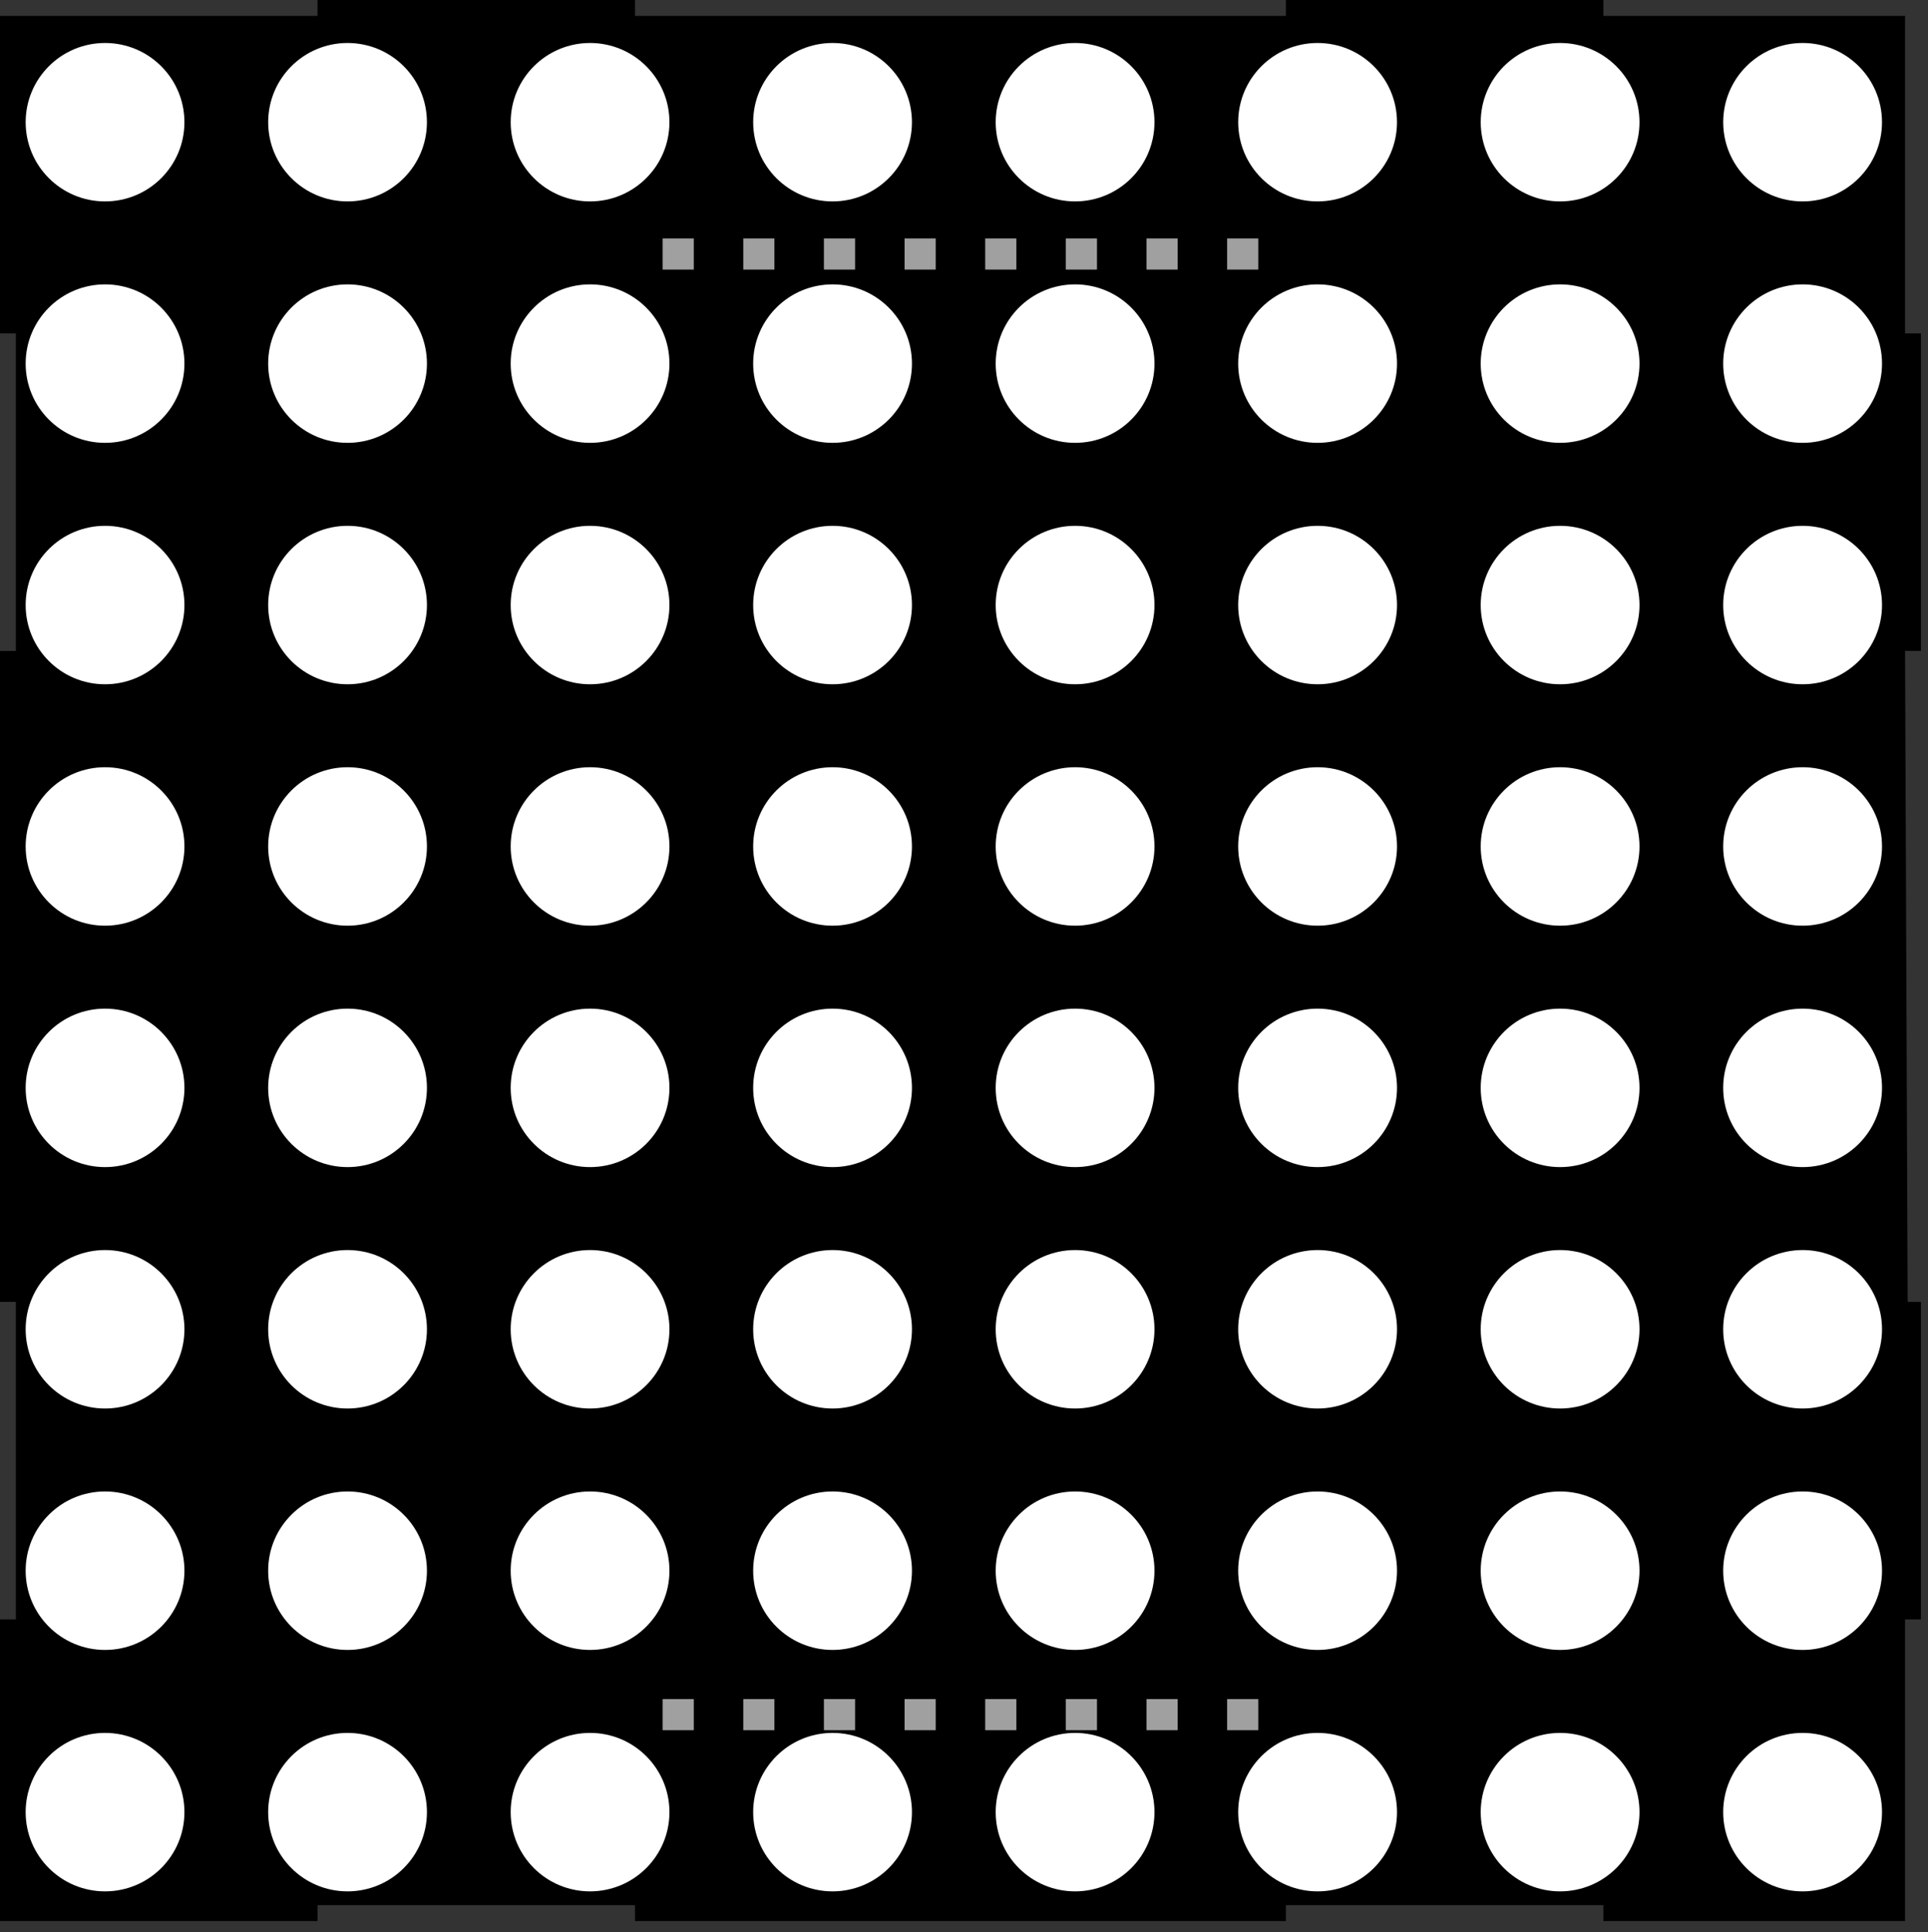 <?xml version='1.0' encoding='utf-8'?>
<!-- Generator: Adobe Illustrator 16.0.0, SVG Export Plug-In . SVG Version: 6.00 Build 0)  -->
<svg xmlns="http://www.w3.org/2000/svg" height="2.396in" id="0" width="2.391in" gorn="0" viewBox="0 0 172.129 172.489" x="0px"  y="0px" xml:space="preserve" version="1.2" baseProfile="tiny" xmlns:xml="http://www.w3.org/XML/1998/namespace">
    <rect x="0" y="0" width="172.129" height="172.489" fill="#333333" stroke="none"/>
    <desc id="0.0" >
        <referenceFile id="0.0.0" >LED_Matrix_LBT2088AH Kopie.svg</referenceFile>
    </desc>
    <desc id="0.1" >Fritzing breadboard generated by brd2svg</desc>
    <g id="breadboard" gorn="0.2" >
        <g id="0.2.0" gorn="0.2.0" >
            <g id="0.2.0.0" gorn="0.2.0.0" >
                <g id="0.2.0.0.0" gorn="0.2.0.0.0" >
                    <path id="0.2.0.0.0.0" gorn="0.2.0.0.0.0" d="M0,144.567v26.93h28.347v-1.418h28.346v1.418h58.11v-1.418h28.347v1.418h26.93v-26.93h1.417l0.001-28.347h-1.185l-0.233-58.11h1.418V29.764h-1.418V1.417h-26.93V0h-28.347v1.417h-58.11V0H28.347v1.417H0v28.346h1.417V58.11H0v58.11h1.417v28.347H0z" />
                </g>
            </g>
            <g id="0.2.0.1" gorn="0.2.0.1" >
                <g id="0.2.0.1.0" gorn="0.2.0.1.0" >
                    <ellipse id="0.2.0.1.0.0" gorn="0.2.0.1.0.0" cx="160.934" cy="161.773"  fill="#FFFFFF" rx="7.09" ry="7.073"/>
                    <ellipse id="0.2.0.1.0.1" gorn="0.2.0.1.0.1" cx="139.284" cy="161.773"  fill="#FFFFFF" rx="7.088" ry="7.073"/>
                    <ellipse id="0.2.0.1.0.2" gorn="0.2.0.1.0.2" cx="117.633" cy="161.773"  fill="#FFFFFF" rx="7.09" ry="7.073"/>
                    <ellipse id="0.2.0.1.0.3" gorn="0.2.0.1.0.3" cx="95.982" cy="161.773"  fill="#FFFFFF" rx="7.088" ry="7.073"/>
                    <ellipse id="0.2.0.1.0.4" gorn="0.2.0.1.0.4" cx="74.33" cy="161.773"  fill="#FFFFFF" rx="7.088" ry="7.073"/>
                    <ellipse id="0.2.0.1.0.5" gorn="0.2.0.1.0.5" cx="52.68" cy="161.773"  fill="#FFFFFF" rx="7.087" ry="7.073"/>
                    <ellipse id="0.2.0.1.0.6" gorn="0.2.0.1.0.6" cx="31.029" cy="161.773"  fill="#FFFFFF" rx="7.087" ry="7.073"/>
                    <ellipse id="0.2.0.1.0.7" gorn="0.2.0.1.0.7" cx="9.378" cy="161.773"  fill="#FFFFFF" rx="7.088" ry="7.073"/>
                </g>
                <g id="0.2.0.1.1" gorn="0.2.0.1.1" >
                    <ellipse id="0.2.0.1.1.0" gorn="0.2.0.1.1.0" cx="160.934" cy="140.22"  fill="#FFFFFF" rx="7.09" ry="7.073"/>
                    <ellipse id="0.2.0.1.1.1" gorn="0.2.0.1.1.1" cx="139.284" cy="140.22"  fill="#FFFFFF" rx="7.088" ry="7.073"/>
                    <ellipse id="0.2.0.1.1.2" gorn="0.2.0.1.1.2" cx="117.633" cy="140.22"  fill="#FFFFFF" rx="7.09" ry="7.073"/>
                    <ellipse id="0.2.0.1.1.3" gorn="0.2.0.1.1.3" cx="95.982" cy="140.22"  fill="#FFFFFF" rx="7.088" ry="7.073"/>
                    <ellipse id="0.2.0.1.1.4" gorn="0.2.0.1.1.4" cx="74.33" cy="140.22"  fill="#FFFFFF" rx="7.088" ry="7.073"/>
                    <ellipse id="0.2.0.1.1.5" gorn="0.2.0.1.1.5" cx="52.68" cy="140.22"  fill="#FFFFFF" rx="7.087" ry="7.073"/>
                    <ellipse id="0.2.0.1.1.6" gorn="0.2.0.1.1.6" cx="31.029" cy="140.22"  fill="#FFFFFF" rx="7.087" ry="7.073"/>
                    <ellipse id="0.2.0.1.1.7" gorn="0.2.0.1.1.7" cx="9.378" cy="140.22"  fill="#FFFFFF" rx="7.088" ry="7.073"/>
                </g>
                <g id="0.2.0.1.2" gorn="0.2.0.1.2" >
                    <ellipse id="0.2.0.1.2.0" gorn="0.2.0.1.2.0" cx="160.934" cy="118.667"  fill="#FFFFFF" rx="7.09" ry="7.073"/>
                    <ellipse id="0.2.0.1.2.1" gorn="0.2.0.1.2.1" cx="139.284" cy="118.667"  fill="#FFFFFF" rx="7.088" ry="7.073"/>
                    <ellipse id="0.2.0.1.2.2" gorn="0.2.0.1.2.2" cx="117.633" cy="118.667"  fill="#FFFFFF" rx="7.09" ry="7.073"/>
                    <ellipse id="0.2.0.1.2.3" gorn="0.2.0.1.2.3" cx="95.982" cy="118.667"  fill="#FFFFFF" rx="7.088" ry="7.073"/>
                    <ellipse id="0.2.0.1.2.4" gorn="0.2.0.1.2.4" cx="74.33" cy="118.667"  fill="#FFFFFF" rx="7.088" ry="7.073"/>
                    <ellipse id="0.2.0.1.2.5" gorn="0.2.0.1.2.5" cx="52.68" cy="118.667"  fill="#FFFFFF" rx="7.087" ry="7.073"/>
                    <ellipse id="0.2.0.1.2.6" gorn="0.2.0.1.2.6" cx="31.029" cy="118.667"  fill="#FFFFFF" rx="7.087" ry="7.073"/>
                    <ellipse id="0.2.0.1.2.7" gorn="0.2.0.1.2.7" cx="9.378" cy="118.667"  fill="#FFFFFF" rx="7.088" ry="7.073"/>
                </g>
                <g id="0.2.0.1.3" gorn="0.2.0.1.3" >
                    <ellipse id="0.2.0.1.3.0" gorn="0.2.0.1.3.0" cx="160.934" cy="97.116"  fill="#FFFFFF" rx="7.09" ry="7.073"/>
                    <ellipse id="0.2.0.1.3.1" gorn="0.2.0.1.3.1" cx="139.284" cy="97.116"  fill="#FFFFFF" rx="7.088" ry="7.073"/>
                    <ellipse id="0.2.0.1.3.2" gorn="0.2.0.1.3.2" cx="117.633" cy="97.116"  fill="#FFFFFF" rx="7.09" ry="7.073"/>
                    <ellipse id="0.2.0.1.3.3" gorn="0.2.0.1.3.3" cx="95.982" cy="97.116"  fill="#FFFFFF" rx="7.088" ry="7.073"/>
                    <ellipse id="0.2.0.1.3.4" gorn="0.2.0.1.3.4" cx="74.33" cy="97.116"  fill="#FFFFFF" rx="7.088" ry="7.073"/>
                    <ellipse id="0.2.0.1.3.5" gorn="0.2.0.1.3.5" cx="52.68" cy="97.116"  fill="#FFFFFF" rx="7.087" ry="7.073"/>
                    <ellipse id="0.2.0.1.3.6" gorn="0.2.0.1.3.6" cx="31.029" cy="97.116"  fill="#FFFFFF" rx="7.087" ry="7.073"/>
                    <ellipse id="0.2.0.1.3.7" gorn="0.2.0.1.3.7" cx="9.378" cy="97.116"  fill="#FFFFFF" rx="7.088" ry="7.073"/>
                </g>
                <g id="0.2.0.1.4" gorn="0.2.0.1.4" >
                    <ellipse id="0.2.0.1.4.0" gorn="0.2.0.1.4.0" cx="160.934" cy="75.565"  fill="#FFFFFF" rx="7.09" ry="7.073"/>
                    <ellipse id="0.2.0.1.4.1" gorn="0.2.0.1.4.1" cx="139.284" cy="75.565"  fill="#FFFFFF" rx="7.088" ry="7.073"/>
                    <ellipse id="0.2.0.1.4.2" gorn="0.2.0.1.4.2" cx="117.633" cy="75.565"  fill="#FFFFFF" rx="7.09" ry="7.073"/>
                    <ellipse id="0.2.0.1.4.3" gorn="0.2.0.1.4.3" cx="95.982" cy="75.565"  fill="#FFFFFF" rx="7.088" ry="7.073"/>
                    <ellipse id="0.2.0.1.4.4" gorn="0.2.0.1.4.4" cx="74.33" cy="75.565"  fill="#FFFFFF" rx="7.088" ry="7.073"/>
                    <ellipse id="0.2.0.1.4.5" gorn="0.2.0.1.4.5" cx="52.68" cy="75.565"  fill="#FFFFFF" rx="7.087" ry="7.073"/>
                    <ellipse id="0.2.0.1.4.6" gorn="0.2.0.1.4.6" cx="31.029" cy="75.565"  fill="#FFFFFF" rx="7.087" ry="7.073"/>
                    <ellipse id="0.2.0.1.4.7" gorn="0.2.0.1.4.7" cx="9.378" cy="75.565"  fill="#FFFFFF" rx="7.088" ry="7.073"/>
                </g>
                <g id="0.2.0.1.5" gorn="0.2.0.1.5" >
                    <ellipse id="0.2.0.1.5.0" gorn="0.2.0.1.5.0" cx="160.934" cy="54.014"  fill="#FFFFFF" rx="7.09" ry="7.073"/>
                    <ellipse id="0.2.0.1.5.1" gorn="0.2.0.1.5.1" cx="139.284" cy="54.014"  fill="#FFFFFF" rx="7.088" ry="7.073"/>
                    <ellipse id="0.2.0.1.5.2" gorn="0.2.0.1.5.2" cx="117.633" cy="54.014"  fill="#FFFFFF" rx="7.09" ry="7.073"/>
                    <ellipse id="0.2.0.1.5.3" gorn="0.2.0.1.5.3" cx="95.982" cy="54.014"  fill="#FFFFFF" rx="7.088" ry="7.073"/>
                    <ellipse id="0.2.0.1.5.4" gorn="0.2.0.1.5.4" cx="74.33" cy="54.014"  fill="#FFFFFF" rx="7.088" ry="7.073"/>
                    <ellipse id="0.2.0.1.5.5" gorn="0.2.0.1.5.5" cx="52.68" cy="54.014"  fill="#FFFFFF" rx="7.087" ry="7.073"/>
                    <ellipse id="0.2.0.1.5.6" gorn="0.2.0.1.5.6" cx="31.029" cy="54.014"  fill="#FFFFFF" rx="7.087" ry="7.073"/>
                    <ellipse id="0.2.0.1.5.7" gorn="0.2.0.1.5.7" cx="9.378" cy="54.014"  fill="#FFFFFF" rx="7.088" ry="7.073"/>
                </g>
                <g id="0.2.0.1.6" gorn="0.2.0.1.6" >
                    <ellipse id="0.2.0.1.6.0" gorn="0.2.0.1.6.0" cx="160.934" cy="32.46"  fill="#FFFFFF" rx="7.09" ry="7.073"/>
                    <ellipse id="0.2.0.1.6.1" gorn="0.2.0.1.6.1" cx="139.284" cy="32.46"  fill="#FFFFFF" rx="7.088" ry="7.073"/>
                    <ellipse id="0.2.0.1.6.2" gorn="0.2.0.1.6.2" cx="117.633" cy="32.46"  fill="#FFFFFF" rx="7.09" ry="7.073"/>
                    <ellipse id="0.2.0.1.6.3" gorn="0.2.0.1.6.3" cx="95.982" cy="32.46"  fill="#FFFFFF" rx="7.088" ry="7.073"/>
                    <ellipse id="0.2.0.1.6.4" gorn="0.2.0.1.6.4" cx="74.33" cy="32.46"  fill="#FFFFFF" rx="7.088" ry="7.073"/>
                    <ellipse id="0.2.0.1.6.5" gorn="0.2.0.1.6.5" cx="52.68" cy="32.46"  fill="#FFFFFF" rx="7.087" ry="7.073"/>
                    <ellipse id="0.2.0.1.6.6" gorn="0.2.0.1.6.6" cx="31.029" cy="32.46"  fill="#FFFFFF" rx="7.087" ry="7.073"/>
                    <ellipse id="0.2.0.1.6.7" gorn="0.2.0.1.6.7" cx="9.378" cy="32.46"  fill="#FFFFFF" rx="7.088" ry="7.073"/>
                </g>
                <g id="0.2.0.1.7" gorn="0.2.0.1.7" >
                    <ellipse id="0.2.0.1.7.0" gorn="0.2.0.1.7.0" cx="160.934" cy="10.909"  fill="#FFFFFF" rx="7.088" ry="7.072"/>
                    <ellipse id="0.2.0.1.7.1" gorn="0.2.0.1.7.1" cx="139.284" cy="10.909"  fill="#FFFFFF" rx="7.087" ry="7.072"/>
                    <ellipse id="0.2.0.1.7.2" gorn="0.2.0.1.7.2" cx="117.633" cy="10.909"  fill="#FFFFFF" rx="7.088" ry="7.072"/>
                    <ellipse id="0.2.0.1.7.3" gorn="0.2.0.1.7.3" cx="95.982" cy="10.909"  fill="#FFFFFF" rx="7.088" ry="7.072"/>
                    <ellipse id="0.2.0.1.7.4" gorn="0.2.0.1.7.4" cx="74.33" cy="10.909"  fill="#FFFFFF" rx="7.087" ry="7.072"/>
                    <ellipse id="0.2.0.1.7.5" gorn="0.2.0.1.7.5" cx="52.68" cy="10.909"  fill="#FFFFFF" rx="7.086" ry="7.072"/>
                    <ellipse id="0.2.0.1.7.6" gorn="0.2.0.1.7.6" cx="31.029" cy="10.909"  fill="#FFFFFF" rx="7.086" ry="7.072"/>
                    <ellipse id="0.2.0.1.7.7" gorn="0.2.0.1.7.7" cx="9.378" cy="10.909"  fill="#FFFFFF" rx="7.087" ry="7.072"/>
                </g>
            </g>
        </g>
    </g>
    <g id="0.3" gorn="0.3" >
        <path id="0.3.0" gorn="0.3.0" d="M59.158,21.288L59.158,21.288L59.158,21.288z"  fill="#A0A0A0"/>
        <rect height="2.779" id="0.3.1" width="2.779" gorn="0.3.1" x="66.359"  y="21.288" fill="#A0A0A0"/>
        <rect height="2.779" id="0.3.2" width="2.781" gorn="0.3.2" x="59.16"  y="21.288" fill="#A0A0A0"/>
        <rect height="2.779" id="0.3.3" width="2.781" gorn="0.3.3" x="73.558"  y="21.288" fill="#A0A0A0"/>
        <rect height="2.779" id="0.3.4" width="2.781" gorn="0.3.4" x="80.759"  y="21.288" fill="#A0A0A0"/>
        <rect height="2.779" id="0.3.5" width="2.781" gorn="0.3.5" x="102.357"  y="21.288" fill="#A0A0A0"/>
        <rect height="2.779" id="0.3.6" width="2.781" gorn="0.3.6" x="109.557"  y="21.288" fill="#A0A0A0"/>
        <rect height="2.779" id="0.3.7" width="2.781" gorn="0.3.7" x="87.957"  y="21.288" fill="#A0A0A0"/>
        <rect height="2.779" id="0.3.8" width="2.781" gorn="0.3.8" x="95.156"  y="21.288" fill="#A0A0A0"/>
    </g>
    <g id="0.4" gorn="0.4" >
        <path id="0.4.0" gorn="0.4.0" d="M59.158,151.682L59.158,151.682L59.158,151.682z"  fill="#A0A0A0"/>
        <rect height="2.777" id="0.4.1" width="2.779" gorn="0.4.1" x="66.359"  y="151.682" fill="#A0A0A0"/>
        <rect height="2.777" id="0.4.2" width="2.781" gorn="0.4.2" x="59.16"  y="151.682" fill="#A0A0A0"/>
        <rect height="2.777" id="0.4.3" width="2.781" gorn="0.4.3" x="73.558"  y="151.682" fill="#A0A0A0"/>
        <rect height="2.777" id="0.4.4" width="2.781" gorn="0.4.4" x="80.759"  y="151.682" fill="#A0A0A0"/>
        <rect height="2.777" id="0.4.5" width="2.781" gorn="0.4.5" x="102.357"  y="151.682" fill="#A0A0A0"/>
        <rect height="2.777" id="0.4.6" width="2.781" gorn="0.4.6" x="109.557"  y="151.682" fill="#A0A0A0"/>
        <rect height="2.777" id="0.4.7" width="2.781" gorn="0.4.7" x="87.957"  y="151.682" fill="#A0A0A0"/>
        <rect height="2.777" id="0.4.8" width="2.781" gorn="0.4.8" x="95.156"  y="151.682" fill="#A0A0A0"/>
    </g>
</svg>
